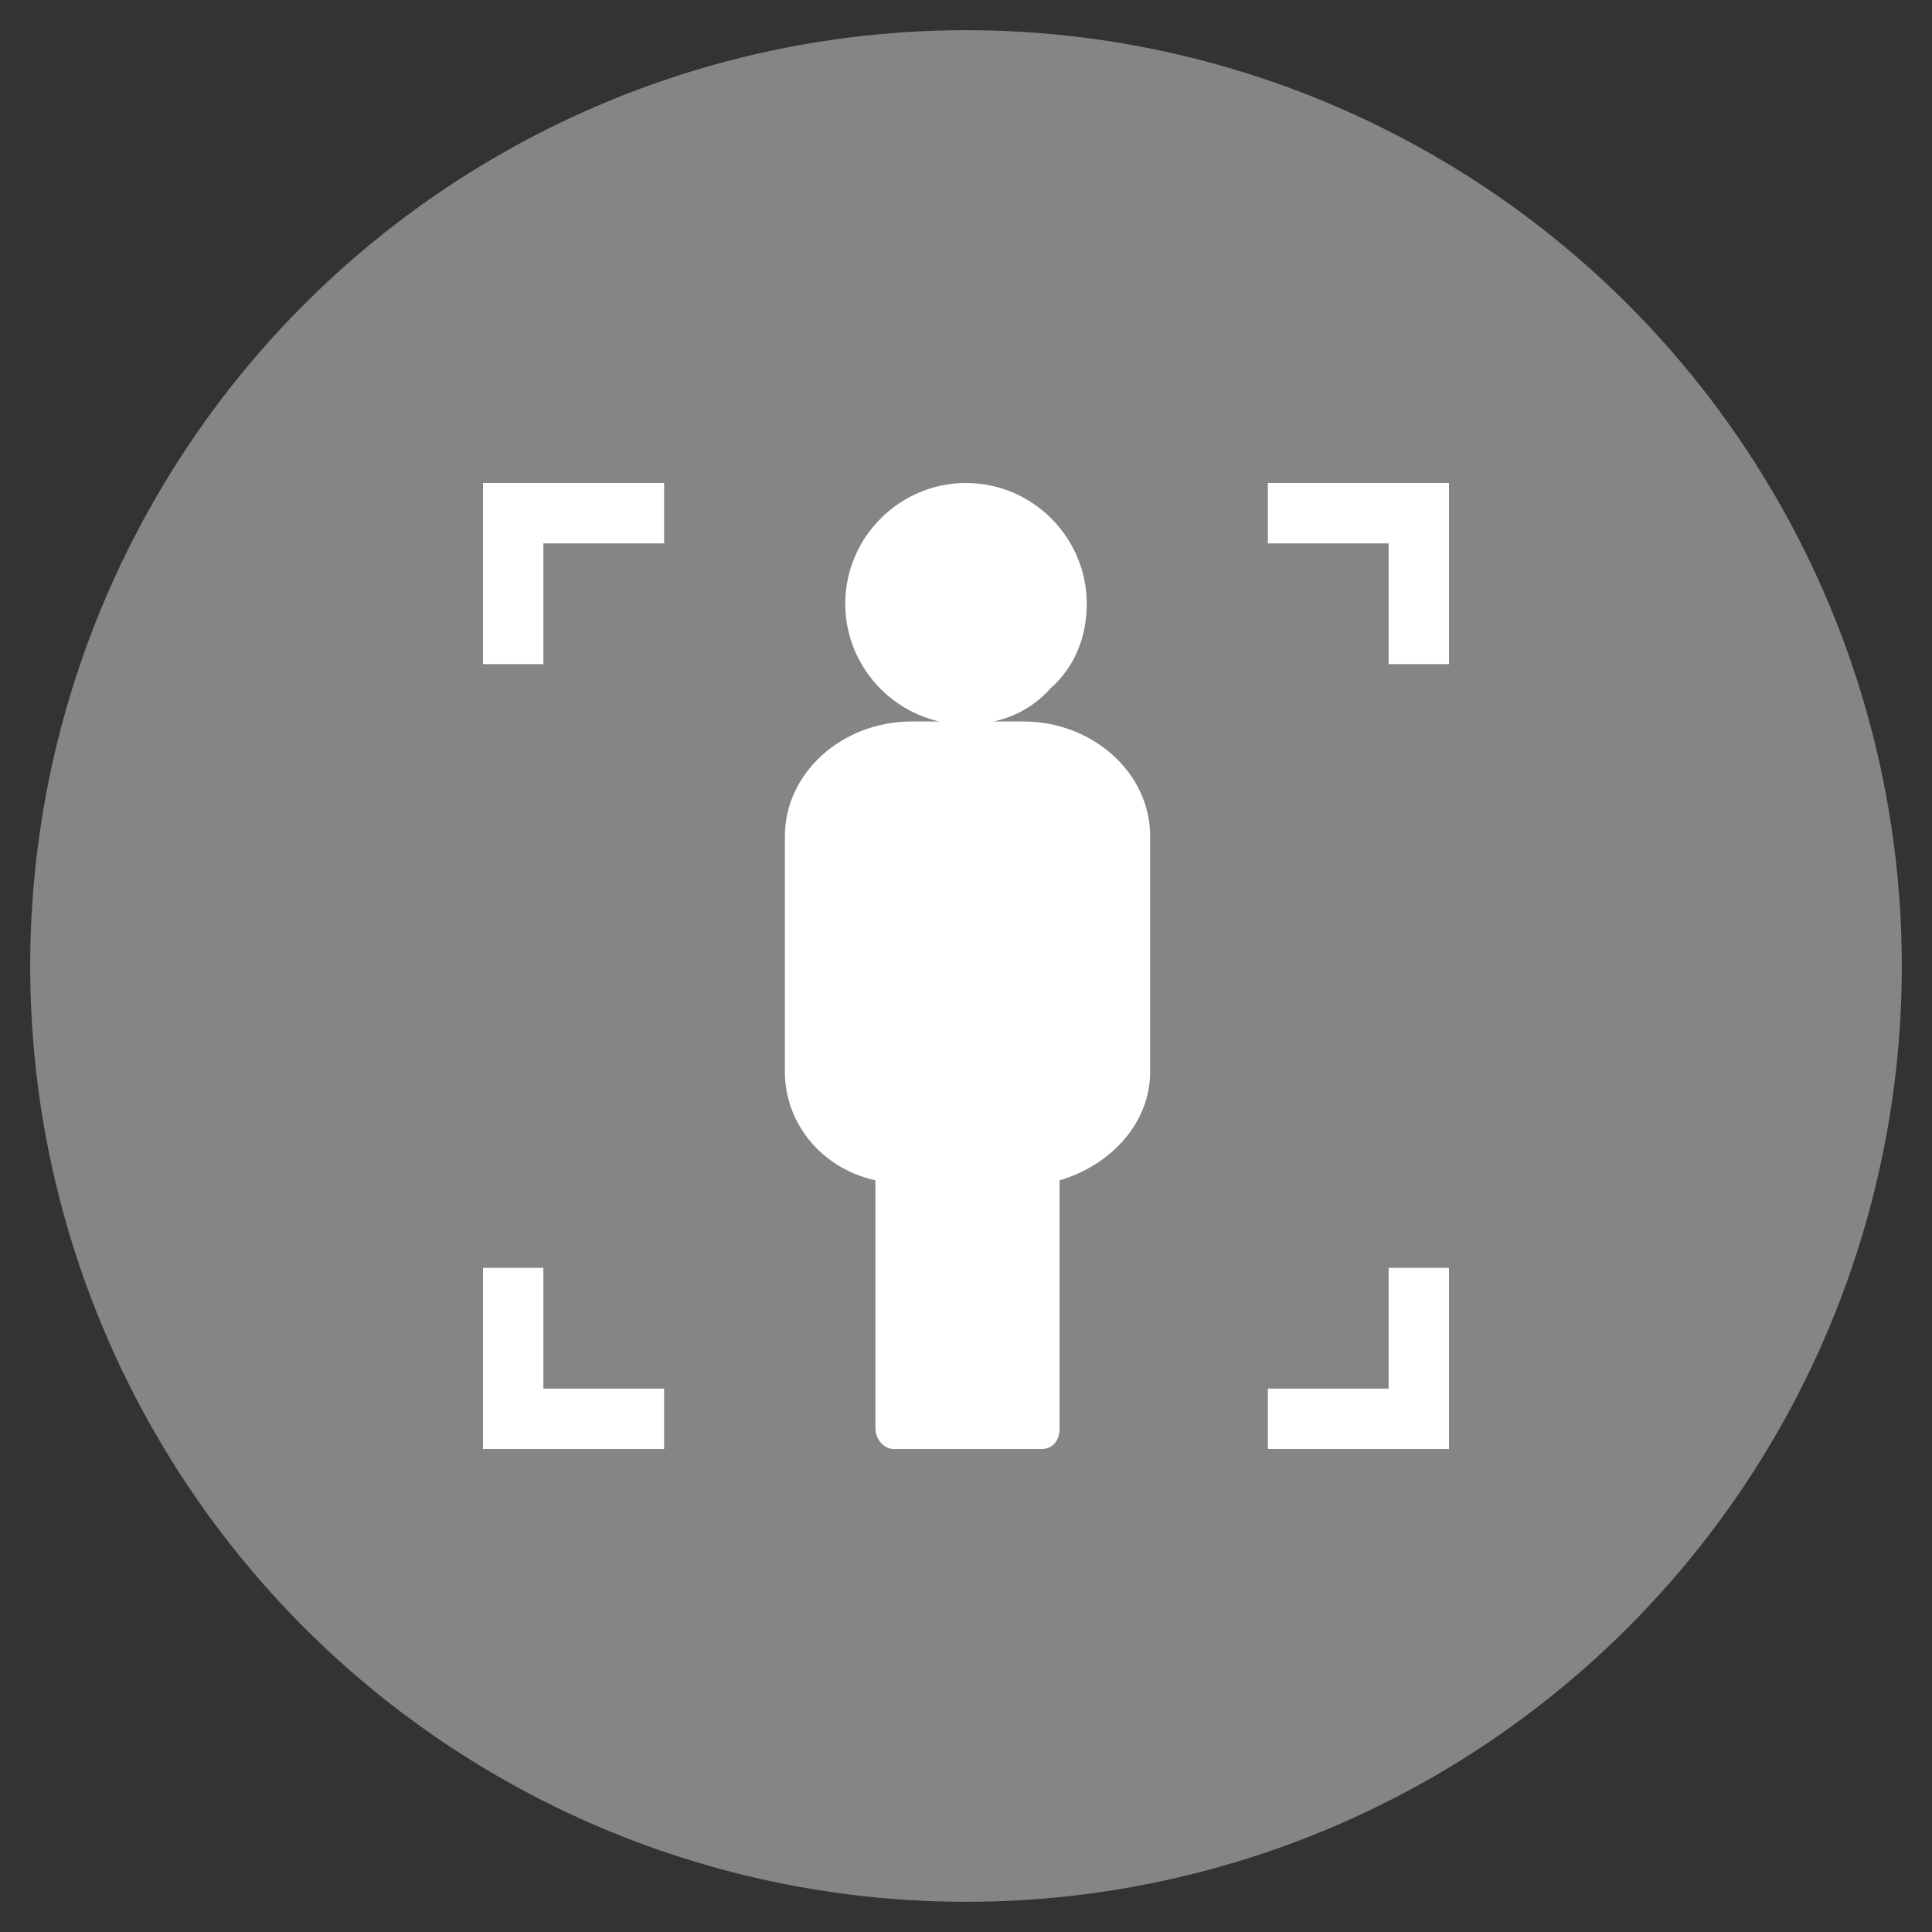 <?xml version="1.0" encoding="utf-8"?>
<!-- Generator: Adobe Illustrator 22.1.0, SVG Export Plug-In . SVG Version: 6.00 Build 0)  -->
<svg version="1.1" id="图层_1" xmlns="http://www.w3.org/2000/svg" xmlns:xlink="http://www.w3.org/1999/xlink" x="0px" y="0px"
	 viewBox="0 0 64 64" style="enable-background:new 0 0 64 64;" xml:space="preserve">
<rect x="0" y="0" width="64" height="64" fill="#333333" stroke="none"/>
<style type="text/css">
	.st0{opacity:0.4;fill:#FFFFFF;}
	.st1{fill:#FFFFFF;}
</style>
<circle class="st0" cx="32" cy="32" r="31"/>
<g>
	<path class="st1" d="M48,48h-6v-2h4v-4h2V48z M48,16v6h-2v-4h-4v-2H48z M16,48v-6h2v4h4v2H16z M16,16h6v2h-4v4h-2V16z M29.6,48
		c-0.3,0-0.6-0.3-0.6-0.7v-8.2c-1.8-0.4-3-1.9-3-3.6v-7.8c0-2.1,1.9-3.8,4.2-3.8h3.7c2.3,0,4.2,1.7,4.2,3.8v7.8c0,1.7-1.3,3.1-3,3.6
		v8.2c0,0.4-0.2,0.7-0.6,0.7H29.6z M28,20c0-2.2,1.8-4,4-4c2.2,0,4,1.8,4,4c0,1.1-0.4,2.1-1.2,2.8C34.1,23.6,33.1,24,32,24
		C29.8,24,28,22.2,28,20L28,20z M28,20"/>
</g>
</svg>
